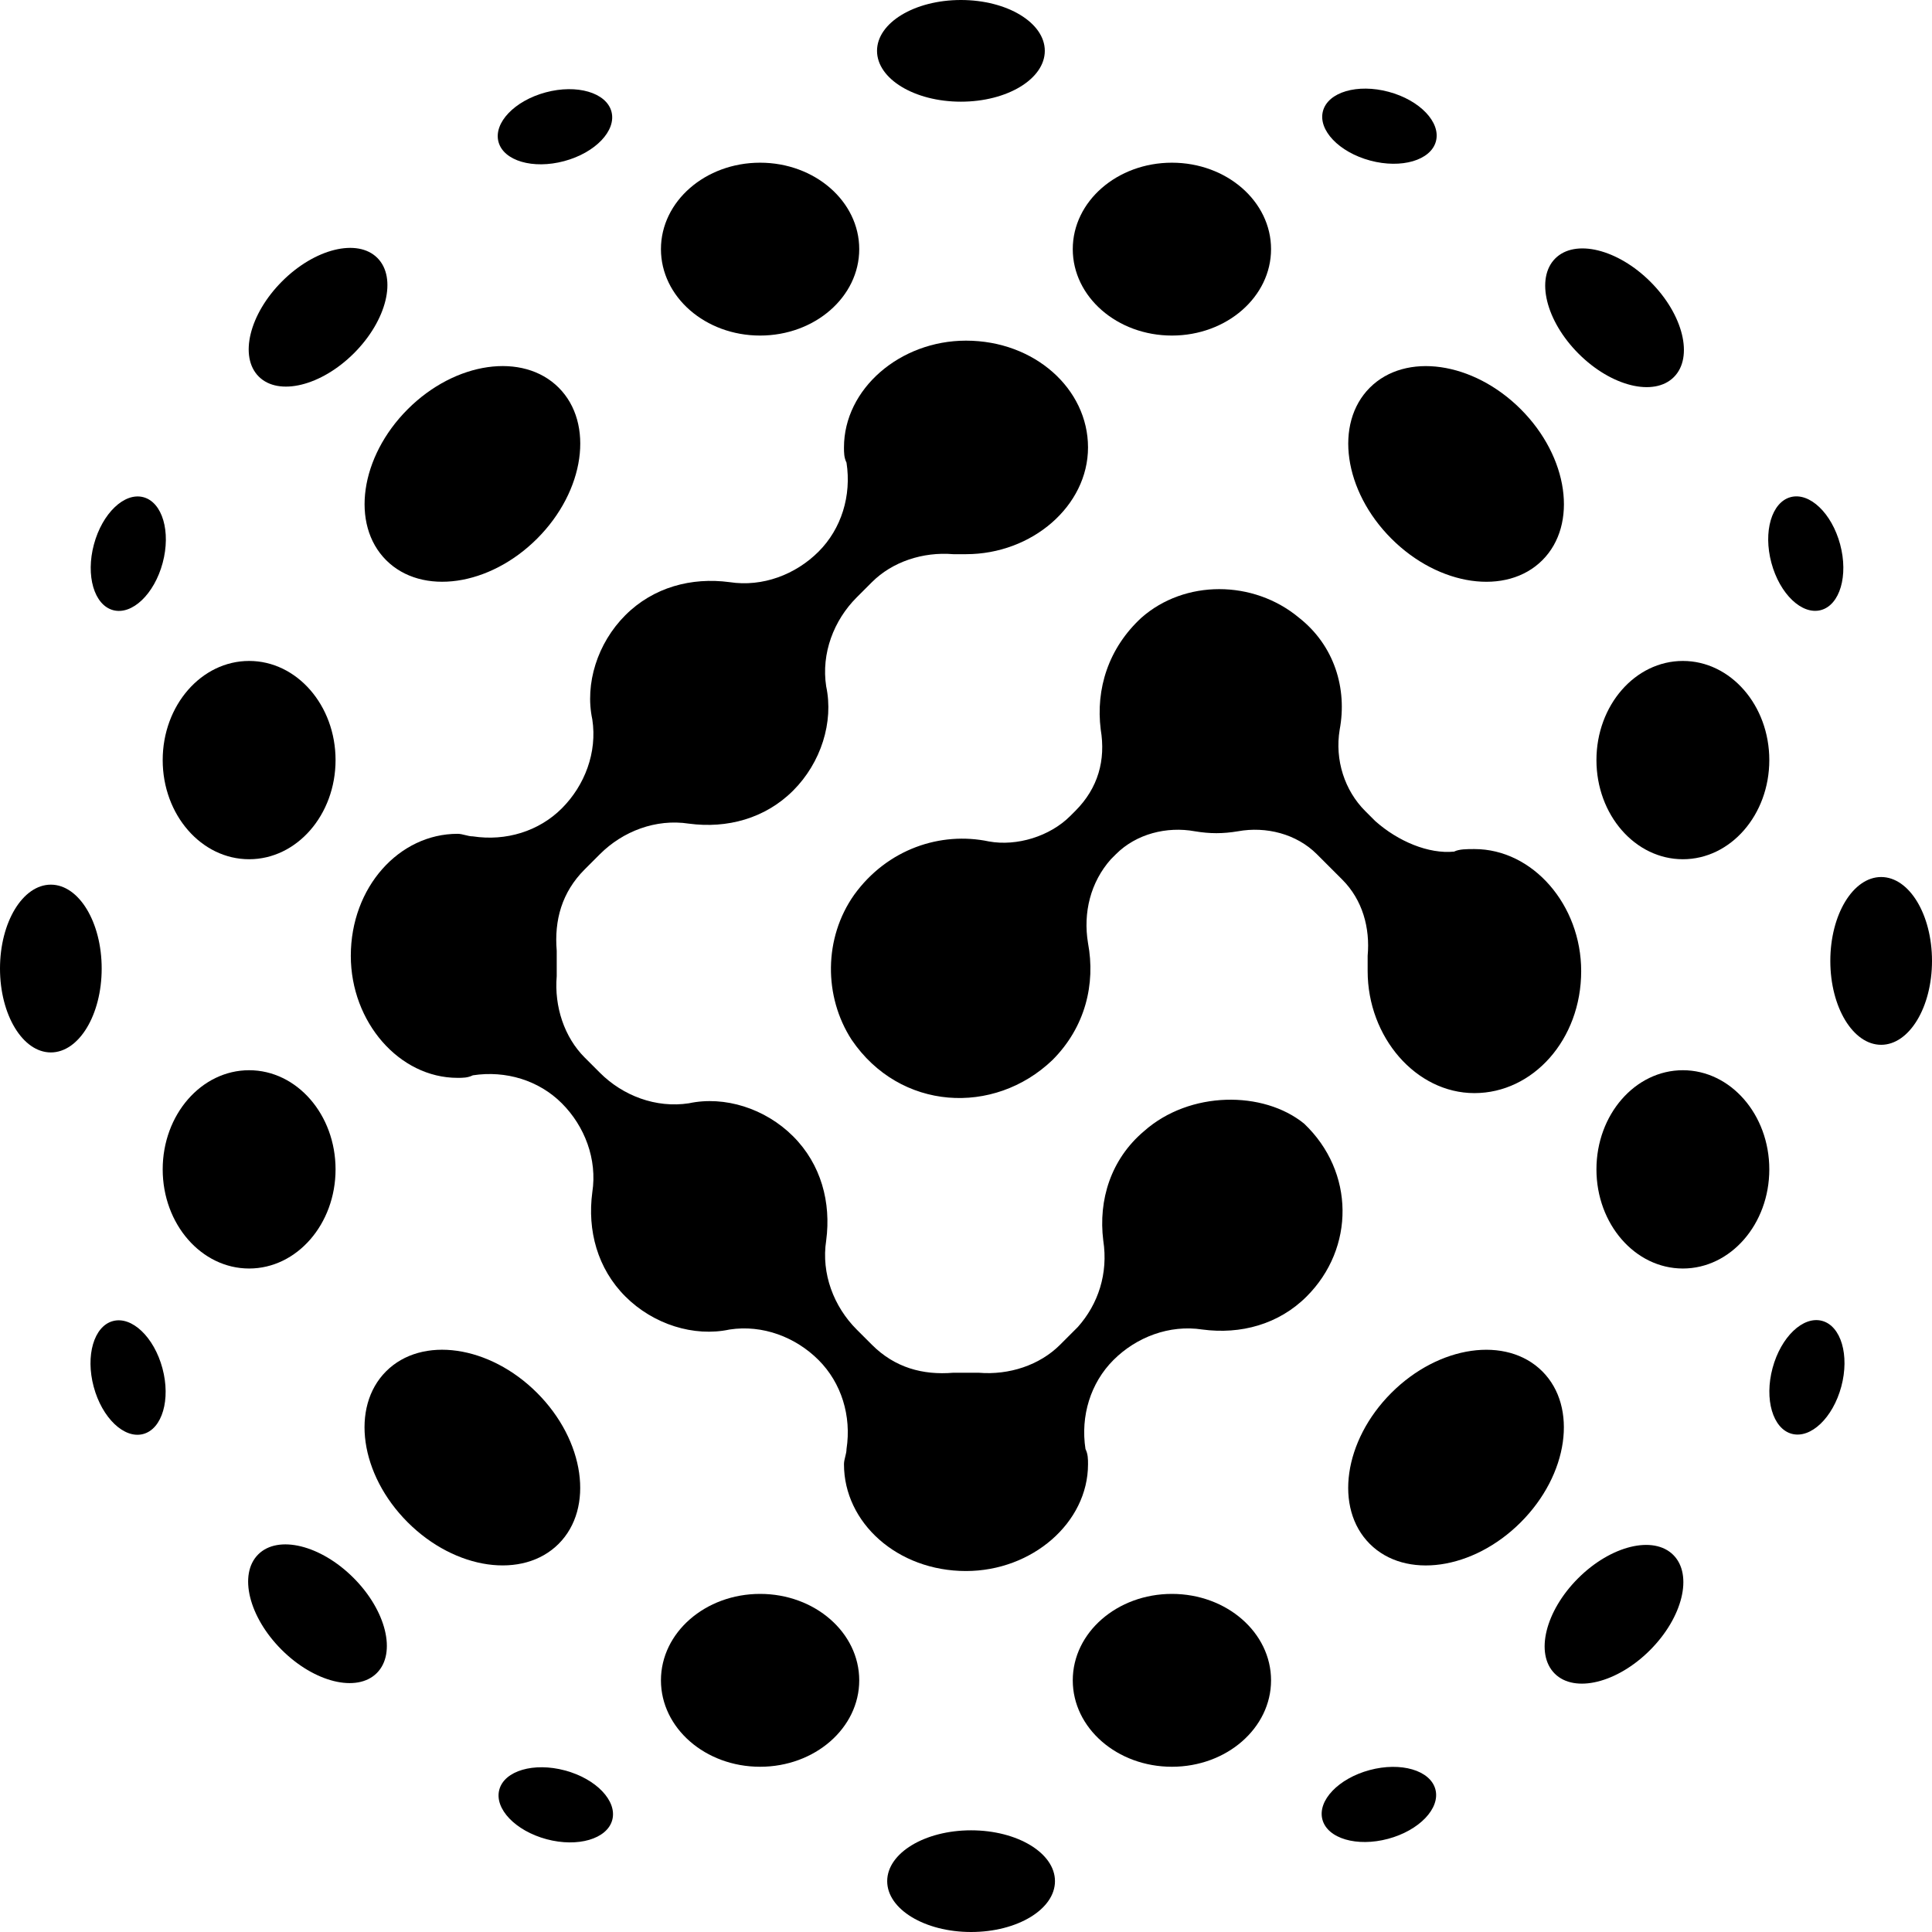 <?xml version="1.0"?>
<svg xmlns="http://www.w3.org/2000/svg" version="1.1" viewBox="85 61.8 76 76" preserveAspectRatio="xMinYMin" fill="currentColor">
  <ellipse cx="87" cy="99.9" rx="2" ry="3.3" />
  <ellipse cx="159" cy="99.6" rx="2" ry="3.3" />
  <ellipse cx="122.8" cy="63.8" rx="3.3" ry="2" />
  <ellipse cx="123.2" cy="135.8" rx="3.3" ry="2" />
  <ellipse transform="matrix(0.707 -0.707 0.707 0.707 -15.17 124.207)" cx="142.3" cy="80.4" rx="3.6" ry="4.8" />
  <ellipse transform="matrix(0.707 -0.707 0.707 0.707 -9.007 126.76)" cx="148.5" cy="74.3" rx="2" ry="3.3" />
  <ellipse transform="matrix(0.966 -0.259 0.259 0.966 -16.314 43.224)" cx="156" cy="83.6" rx="1.4" ry="2.3" />
  <ellipse transform="matrix(0.259 -0.966 0.966 0.259 38.682 183.93)" cx="139.2" cy="66.8" rx="1.4" ry="2.3" />
  <ellipse cx="151.2" cy="91.7" rx="3.4" ry="3.9" />
  <ellipse cx="131.1" cy="71.6" rx="3.9" ry="3.4" />
  <ellipse transform="matrix(0.707 -0.707 0.707 0.707 -53.867 108.179)" cx="103.6" cy="119.1" rx="3.6" ry="4.8" />
  <ellipse transform="matrix(0.707 -0.707 0.707 0.707 -60.03 105.626)" cx="97.5" cy="125.3" rx="2" ry="3.3" />
  <ellipse transform="matrix(0.259 -0.966 0.966 0.259 -49.083 201.571)" cx="106.8" cy="132.8" rx="1.4" ry="2.3" />
  <ellipse transform="matrix(0.966 -0.259 0.259 0.966 -26.946 27.243)" cx="90" cy="116" rx="1.4" ry="2.3" />
  <ellipse cx="114.9" cy="127.9" rx="3.9" ry="3.4" />
  <ellipse cx="94.8" cy="107.8" rx="3.4" ry="3.9" />
  <ellipse transform="matrix(0.707 -0.707 0.707 0.707 -42.533 135.541)" cx="142.3" cy="119.1" rx="4.8" ry="3.6" />
  <ellipse transform="matrix(0.707 -0.707 0.707 0.707 -45.086 141.704)" cx="148.5" cy="125.3" rx="3.3" ry="2" />
  <ellipse transform="matrix(0.966 -0.259 0.259 0.966 -29.62 40.55)" cx="139.2" cy="132.8" rx="2.3" ry="1.4" />
  <ellipse transform="matrix(0.259 -0.966 0.966 0.259 3.62 236.633)" cx="156" cy="116" rx="2.3" ry="1.4" />
  <ellipse cx="131.1" cy="127.9" rx="3.9" ry="3.4" />
  <ellipse cx="151.2" cy="107.8" rx="3.4" ry="3.9" />
  <ellipse transform="matrix(0.707 -0.707 0.707 0.707 -26.504 96.845)" cx="103.6" cy="80.4" rx="4.8" ry="3.6" />
  <ellipse transform="matrix(0.707 -0.707 0.707 0.707 -23.951 90.682)" cx="97.5" cy="74.3" rx="3.3" ry="2" />
  <ellipse transform="matrix(0.259 -0.966 0.966 0.259 -14.021 148.868)" cx="90" cy="83.6" rx="2.3" ry="1.4" />
  <ellipse transform="matrix(0.966 -0.259 0.259 0.966 -13.639 29.918)" cx="106.8" cy="66.8" rx="2.3" ry="1.4" />
  <ellipse cx="94.8" cy="91.7" rx="3.4" ry="3.9" />
  <ellipse cx="114.9" cy="71.6" rx="3.9" ry="3.4" />
  <path d="M130,106.3c-1.3,1.1-1.8,2.7-1.6,4.3c0.2,1.3-0.2,2.5-1,3.4l-0.7,0.7c-0.8,0.8-2,1.2-3.2,1.1c-0.1,0-0.3,0-0.5,0    c-0.2,0-0.3,0-0.5,0c-1.2,0.1-2.3-0.2-3.2-1.1l-0.6-0.6c-0.9-0.9-1.4-2.2-1.2-3.5c0.2-1.5-0.2-3-1.3-4.1c-1.1-1.1-2.7-1.6-4.1-1.3    c-1.3,0.2-2.6-0.3-3.5-1.2l-0.6-0.6c-0.8-0.8-1.2-2-1.1-3.2c0-0.1,0-0.3,0-0.5c0-0.2,0-0.3,0-0.5c-0.1-1.2,0.2-2.3,1.1-3.2    l0.6-0.6c0.9-0.9,2.2-1.4,3.5-1.2c1.5,0.2,3-0.2,4.1-1.3s1.6-2.7,1.3-4.1c-0.2-1.3,0.3-2.6,1.2-3.5l0.6-0.6c0.8-0.8,2-1.2,3.2-1.1    c0.1,0,0.3,0,0.5,0c2.6,0,4.8-1.9,4.8-4.2c0-2.3-2.1-4.2-4.8-4.2c-2.6,0-4.8,1.9-4.8,4.2c0,0.2,0,0.4,0.1,0.6    c0.2,1.3-0.2,2.6-1.1,3.5v0c-0.9,0.9-2.2,1.4-3.5,1.2c-1.5-0.2-3,0.2-4.1,1.3c-1.1,1.1-1.6,2.7-1.3,4.1c0.2,1.3-0.3,2.6-1.2,3.5    l0,0c-0.9,0.9-2.2,1.3-3.5,1.1c-0.2,0-0.4-0.1-0.6-0.1c-2.3,0-4.2,2.1-4.2,4.8c0,2.6,1.9,4.8,4.2,4.8c0.2,0,0.4,0,0.6-0.1    c1.3-0.2,2.6,0.2,3.5,1.1l0,0c0.9,0.9,1.4,2.2,1.2,3.5c-0.2,1.5,0.2,3,1.3,4.1c1.1,1.1,2.7,1.6,4.1,1.3c1.3-0.2,2.6,0.3,3.5,1.2v0    c0.9,0.9,1.3,2.2,1.1,3.5c0,0.2-0.1,0.4-0.1,0.6c0,2.3,2.1,4.2,4.8,4.2c2.6,0,4.8-1.9,4.8-4.2c0-0.2,0-0.4-0.1-0.6    c-0.2-1.3,0.2-2.6,1.1-3.5v0c0.9-0.9,2.2-1.4,3.5-1.2c1.5,0.2,3-0.2,4.1-1.3c1.9-1.9,1.9-4.9-0.1-6.8    C134.7,104.7,131.8,104.7,130,106.3z" />
  <path d="M139.1,94.1l-0.4-0.4c-0.8-0.8-1.2-2-1-3.2c0.3-1.6-0.2-3.3-1.6-4.4c-1.8-1.5-4.5-1.5-6.2,0c-1.3,1.2-1.8,2.8-1.6,4.4    c0.2,1.2-0.1,2.3-1,3.2l-0.2,0.2c-0.8,0.8-2.1,1.2-3.2,1c-1.9-0.4-4,0.3-5.3,2.1c-1.2,1.7-1.2,4-0.1,5.7c1.9,2.8,5.6,3,7.9,0.8    c1.3-1.3,1.7-3,1.4-4.6c-0.2-1.2,0.1-2.4,0.9-3.3l0.2-0.2c0.8-0.8,2-1.1,3.1-0.9c0.6,0.1,1.1,0.1,1.7,0c1.1-0.2,2.3,0.1,3.1,0.9    l1,1c0.8,0.8,1.1,1.9,1,3c0,0.2,0,0.4,0,0.6c0,2.6,1.9,4.8,4.2,4.8s4.2-2.1,4.2-4.8c0-2.6-1.9-4.8-4.2-4.8c-0.3,0-0.6,0-0.8,0.1    C141.2,95.4,140,94.9,139.1,94.1z" />
</svg>
